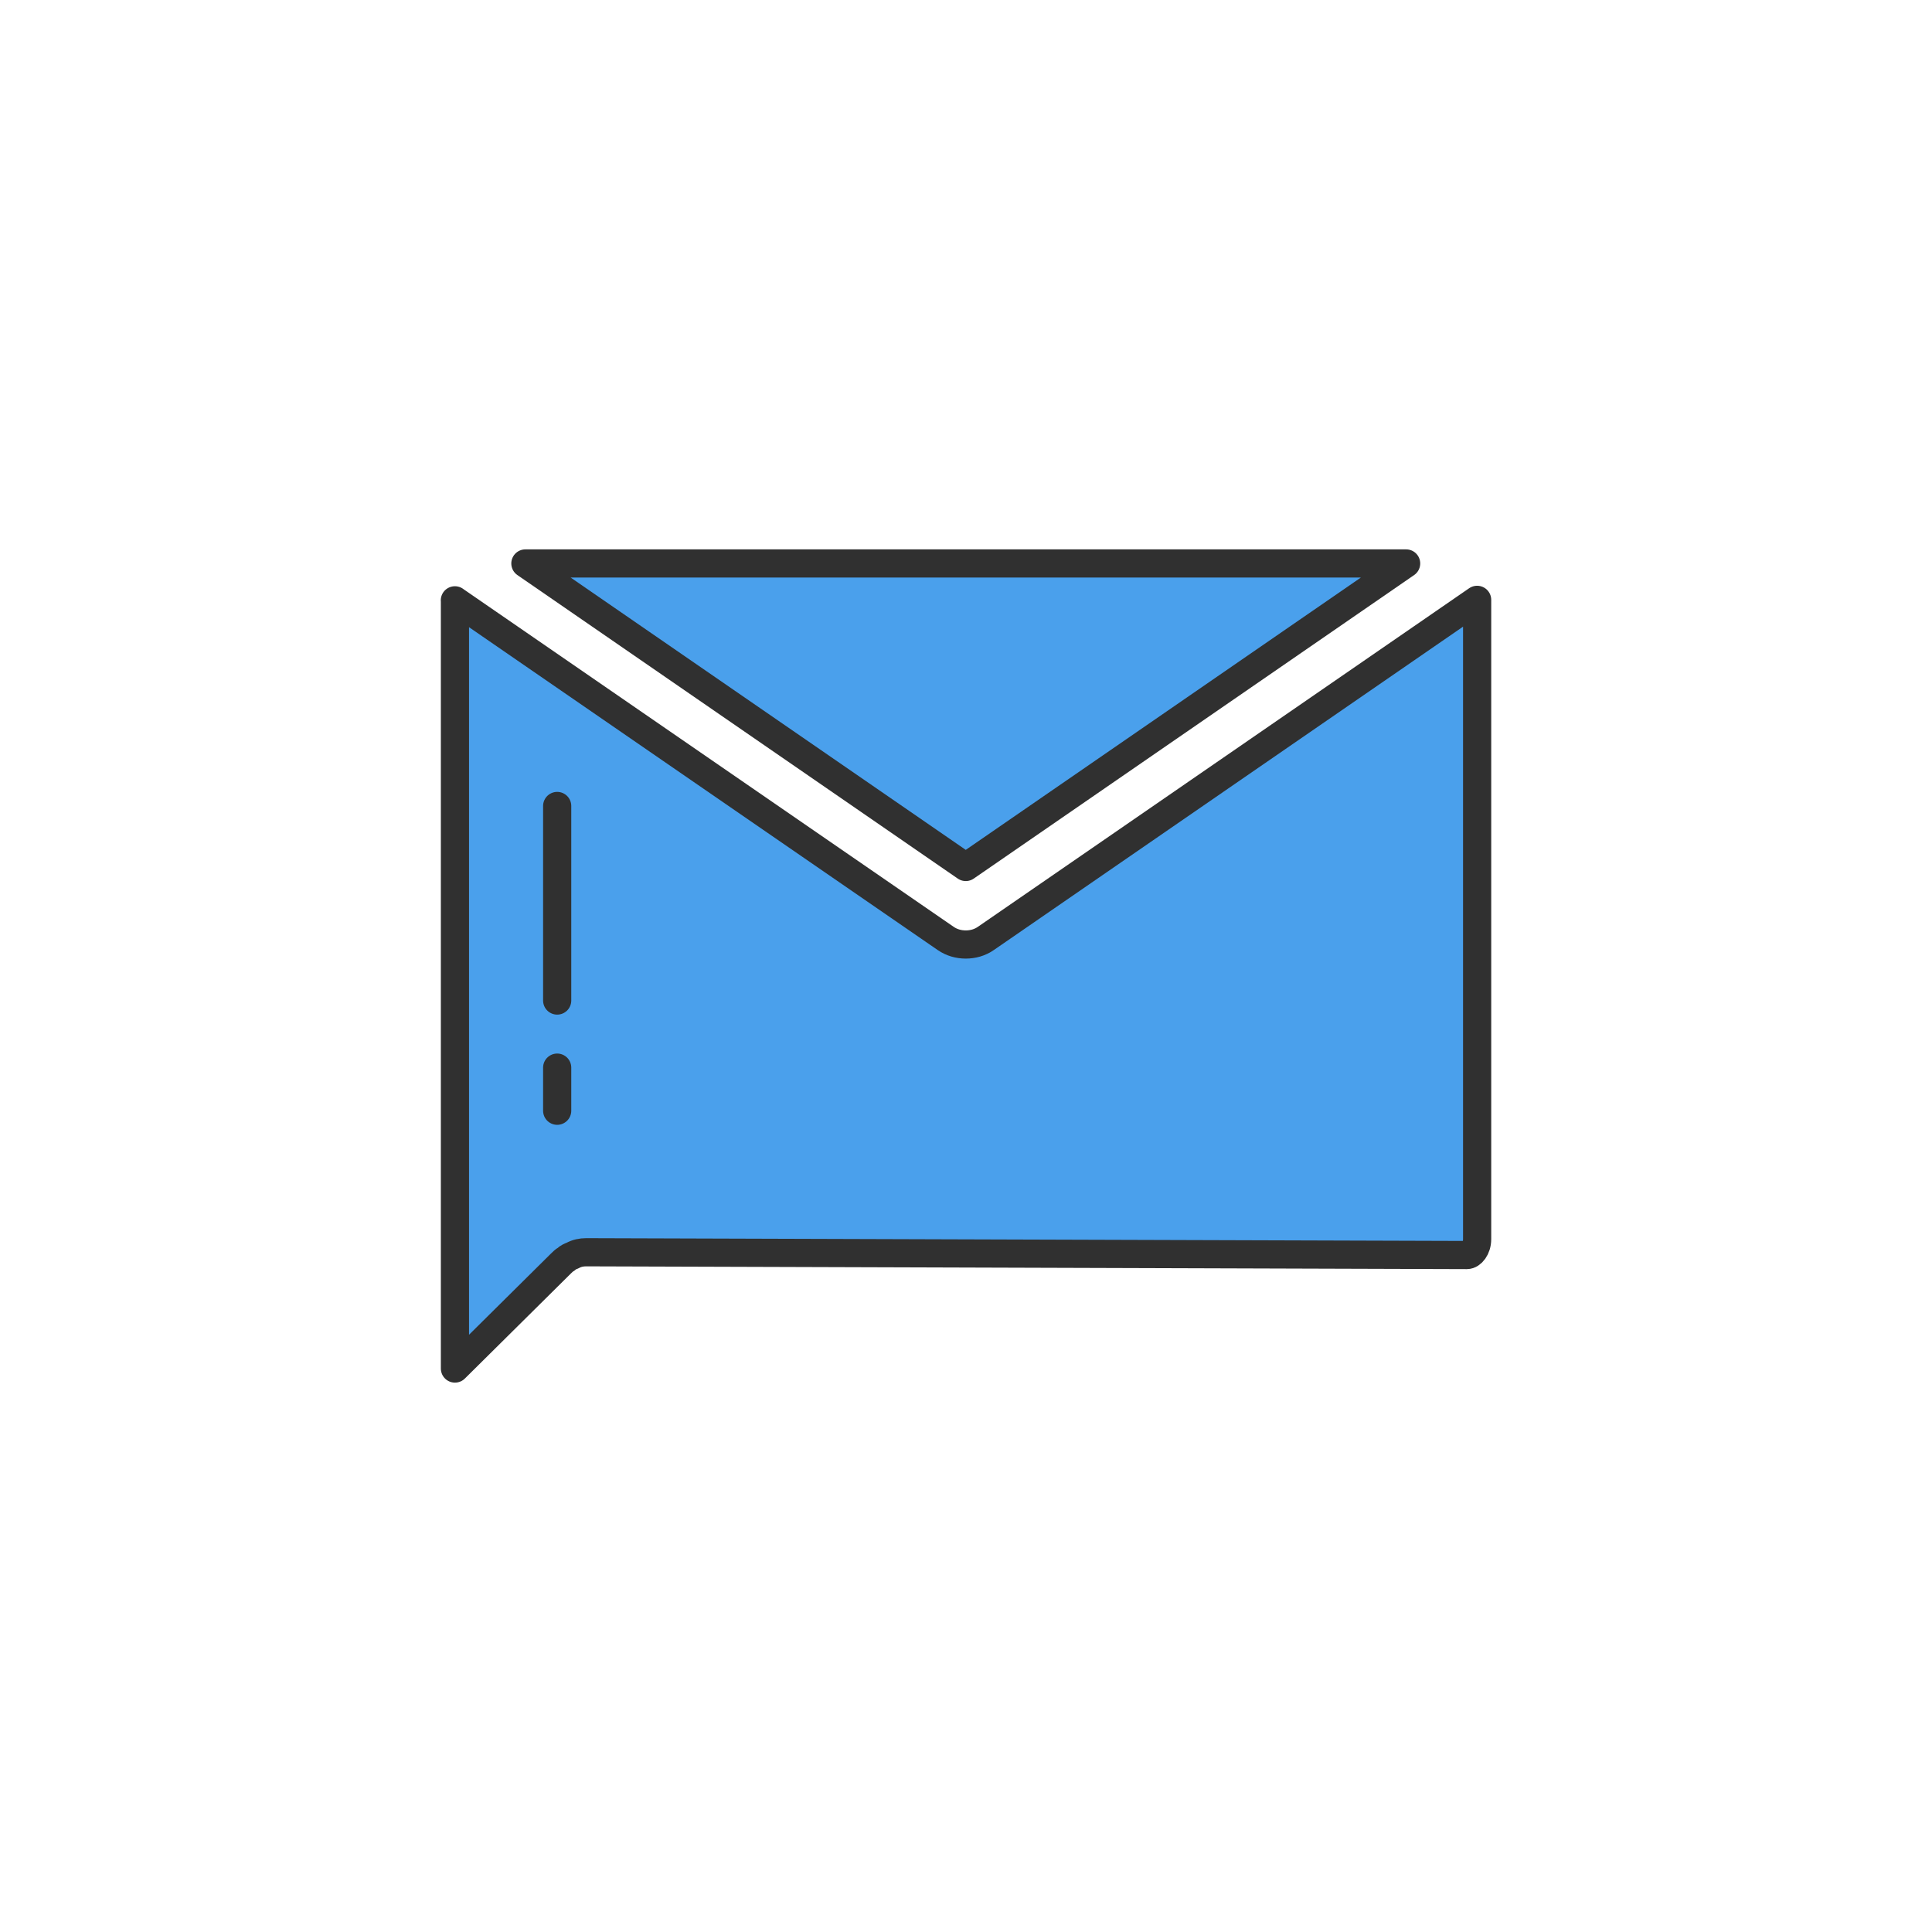 <?xml version="1.0" ?><svg style="enable-background:new 0 0 48 48;" version="1.1" viewBox="0 0 48 48" xml:space="preserve" xmlns="http://www.w3.org/2000/svg" xmlns:xlink="http://www.w3.org/1999/xlink"><g id="Icons"><g><path d="M11.301,14.915l12.194,8.4c0.151,0.104,0.325,0.151,0.499,0.151    c0.174,0,0.348-0.046,0.499-0.151l12.206-8.412V30.787c0,0.232-0.139,0.394-0.255,0.394l-21.881-0.069    c-0.116,0-0.232,0.023-0.336,0.081c-0.058,0.023-0.116,0.046-0.162,0.093    c-0.046,0.023-0.093,0.07-0.139,0.116l-2.623,2.599V30.787v-1.798V14.915" style="fill:#4AA0EC;"/><polyline points="34.935,13.999 13.053,13.999 23.994,21.54 34.935,13.999   " style="fill:#4AA0EC;"/><polyline points="    34.935,13.999 13.053,13.999 23.994,21.54 34.935,13.999   " style="fill:none;stroke:#303030;stroke-width:0.7;stroke-linecap:round;stroke-linejoin:round;stroke-miterlimit:10;"/><path d="    M11.301,14.915l12.194,8.4c0.151,0.104,0.325,0.151,0.499,0.151c0.174,0,0.348-0.046,0.499-0.151    l12.206-8.412V30.787c0,0.232-0.139,0.394-0.255,0.394l-21.881-0.069c-0.116,0-0.232,0.023-0.336,0.081    c-0.058,0.023-0.116,0.046-0.162,0.093c-0.046,0.023-0.093,0.07-0.139,0.116l-2.623,2.599V30.787    v-1.798V14.915" style="fill:none;stroke:#303030;stroke-width:0.7;stroke-linecap:round;stroke-linejoin:round;stroke-miterlimit:10;"/><line style="fill:none;stroke:#303030;stroke-width:0.7;stroke-linecap:round;stroke-linejoin:round;stroke-miterlimit:10;" x1="13.843" x2="13.843" y1="20.024" y2="24.858"/><line style="fill:none;stroke:#303030;stroke-width:0.7;stroke-linecap:round;stroke-linejoin:round;stroke-miterlimit:10;" x1="13.843" x2="13.843" y1="26.525" y2="27.596"/></g></g></svg>